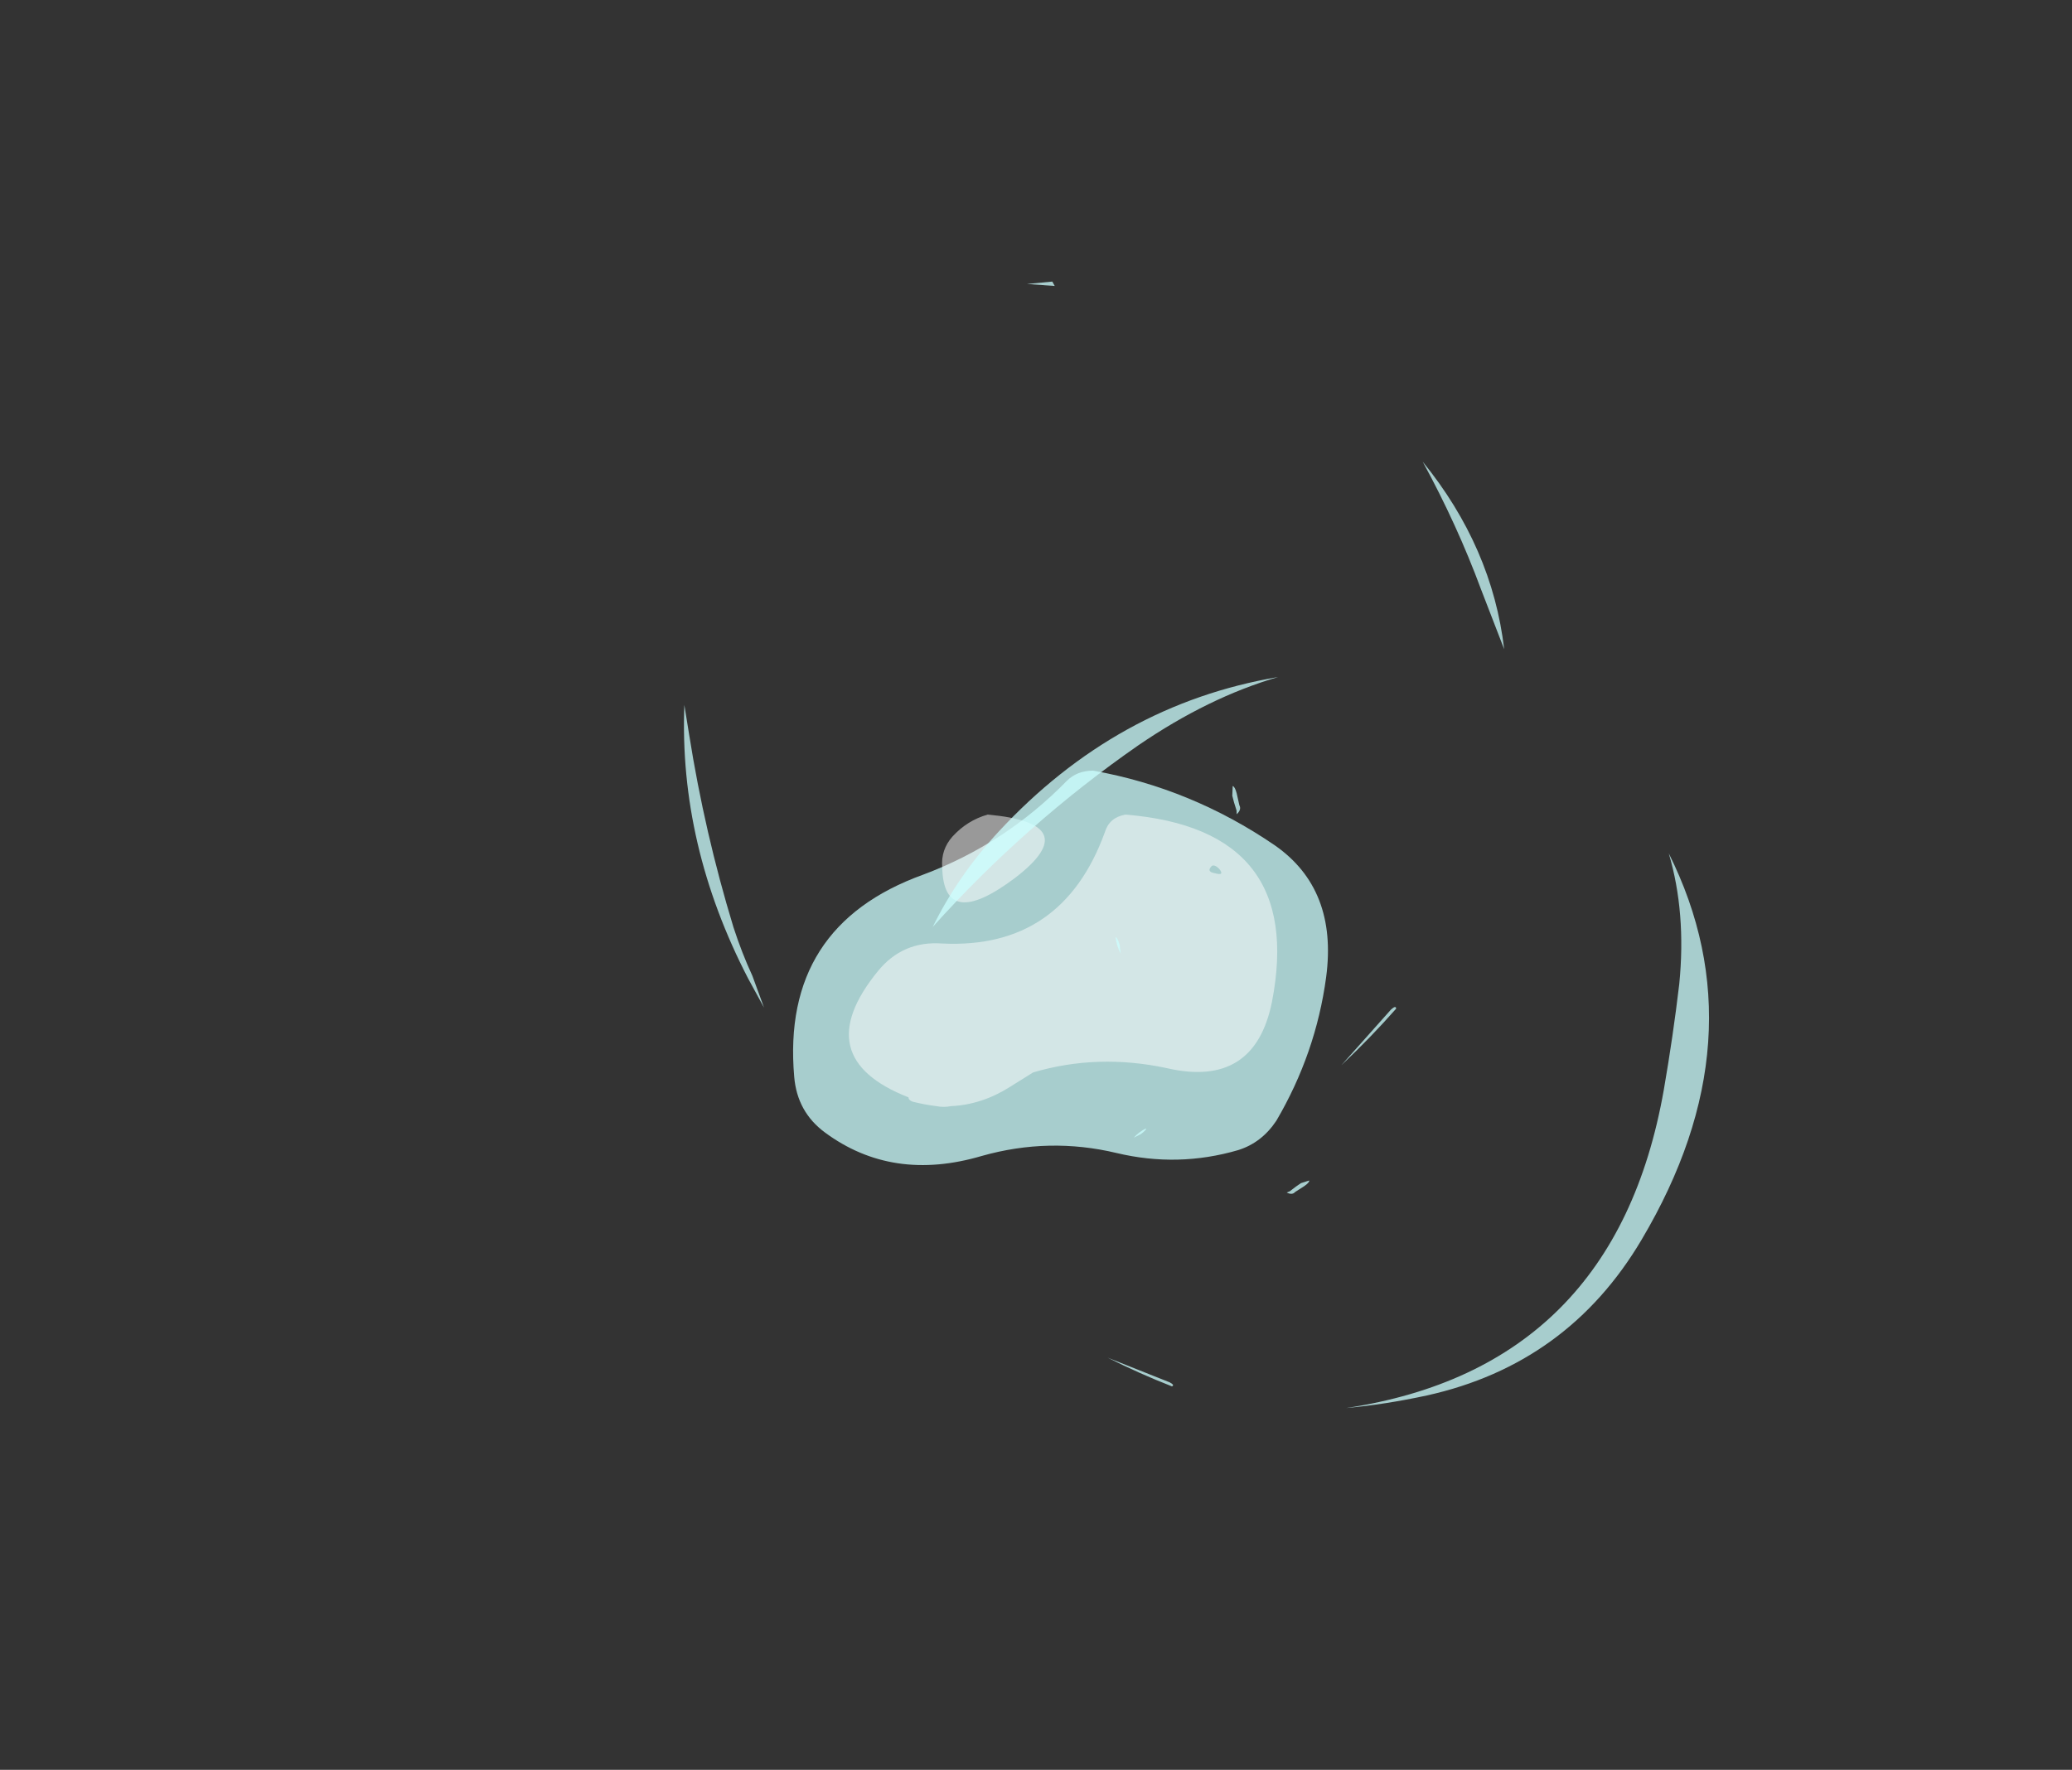 <?xml version="1.0" encoding="UTF-8" standalone="no"?>
<svg xmlns:ffdec="https://www.free-decompiler.com/flash" xmlns:xlink="http://www.w3.org/1999/xlink" ffdec:objectType="frame" height="422.8px" width="494.9px" xmlns="http://www.w3.org/2000/svg">
  <rect width="100%" height="100%" fill="#333333" stroke="none"/>
  <g transform="matrix(1.0, 0.0, 0.0, 1.0, 249.55, 353.5)">
    <use ffdec:characterId="216" height="13.5" transform="matrix(7.0, 0.0, 0.0, 7.0, -60.2, -169.4)" width="18.25" xlink:href="#shape0"/>
    <use ffdec:characterId="211" height="25.05" transform="matrix(5.365, 4.719, -4.719, 5.365, 56.221, -231.279)" width="25.35" xlink:href="#shape1"/>
    <use ffdec:characterId="215" height="25.05" transform="matrix(7.0, -3.822, 3.822, 7.0, -125.347, -219.537)" width="25.35" xlink:href="#shape2"/>
  </g>
  <defs>
    <g id="shape0" transform="matrix(1.0, 0.0, 0.0, 1.0, 8.6, 24.2)">
      <path d="M1.65 -24.2 Q5.0 -23.6 7.85 -21.65 10.0 -20.15 9.6 -17.15 9.25 -14.55 7.9 -12.25 7.4 -11.5 6.6 -11.25 4.55 -10.65 2.45 -11.15 0.15 -11.7 -2.15 -11.05 -5.2 -10.15 -7.5 -11.85 -8.45 -12.55 -8.55 -13.75 -9.0 -18.9 -4.15 -20.65 -1.35 -21.7 0.75 -23.85 1.1 -24.2 1.65 -24.2" fill="#ccfffe" fill-opacity="0.753" fill-rule="evenodd" stroke="none"/>
      <path d="M2.75 -22.7 Q8.9 -22.2 7.75 -16.3 7.15 -13.35 4.15 -14.05 1.8 -14.55 -0.4 -13.9 -0.8 -13.65 -1.2 -13.4 -2.15 -12.8 -3.2 -12.75 -3.45 -12.7 -3.7 -12.75 -4.1 -12.8 -4.5 -12.9 -4.65 -12.95 -4.65 -13.05 -8.1 -14.4 -5.7 -17.35 -4.85 -18.4 -3.5 -18.3 0.6 -18.1 2.05 -22.1 2.2 -22.6 2.75 -22.7 M5.95 -20.85 Q5.8 -21.0 5.7 -20.95 5.5 -20.75 5.8 -20.7 6.15 -20.6 5.95 -20.85 M-1.95 -22.7 Q1.4 -22.4 -1.0 -20.55 -3.45 -18.7 -3.5 -20.9 -3.55 -21.5 -3.15 -21.95 -2.65 -22.5 -1.95 -22.7" fill="#ffffff" fill-opacity="0.502" fill-rule="evenodd" stroke="none"/>
    </g>
    <g id="shape1" transform="matrix(1.0, 0.0, 0.0, 1.0, 5.25, 23.0)">
      <path d="M-1.65 -18.8 Q-2.95 -16.75 -3.65 -14.0 -4.75 -9.55 -4.8 -4.9 -5.3 -6.75 -5.25 -8.75 -5.1 -14.55 -1.65 -18.8 M11.2 1.3 Q11.4 1.25 11.35 1.35 10.25 1.75 9.1 2.05 L11.2 1.3 M10.1 -6.6 L10.25 -6.85 Q10.3 -6.8 10.25 -6.6 L10.15 -6.25 Q10.15 -6.1 9.95 -6.05 L10.0 -6.15 10.05 -6.4 10.1 -6.6 M5.0 -4.55 Q5.05 -4.55 5.0 -4.3 L4.9 -4.05 Q4.9 -4.3 5.0 -4.55 M15.2 -19.95 Q13.8 -21.9 12.05 -23.0 18.45 -20.4 19.9 -12.7 20.8 -7.95 17.95 -4.05 17.1 -2.9 16.2 -1.95 22.05 -8.9 17.15 -16.95 16.2 -18.5 15.2 -19.95" fill="#ccfffe" fill-opacity="0.753" fill-rule="evenodd" stroke="none"/>
    </g>
    <g id="shape2" transform="matrix(1.0, 0.0, 0.0, 1.0, 5.25, 23.0)">
      <path d="M-3.0 -16.85 L-3.3 -16.0 Q-4.3 -13.2 -4.9 -10.3 -5.05 -9.5 -5.1 -8.75 L-5.25 -7.75 -5.25 -8.75 Q-5.15 -13.25 -3.0 -16.85 M11.2 1.3 Q11.4 1.25 11.35 1.35 10.25 1.75 9.1 2.05 L11.2 1.3 M19.35 -6.55 L19.6 -8.45 Q19.9 -10.5 19.9 -12.65 20.5 -9.4 19.35 -6.55 M10.05 -6.4 L10.1 -6.6 10.25 -6.85 Q10.3 -6.8 10.25 -6.6 L10.15 -6.25 Q10.15 -6.1 9.95 -6.05 L10.0 -6.15 10.05 -6.4 M5.0 -4.3 L4.9 -4.05 Q4.9 -4.3 5.0 -4.55 5.05 -4.55 5.0 -4.3 M12.75 -22.7 L12.75 -22.55 12.05 -23.0 12.75 -22.7 M14.9 -20.35 L14.9 -20.35" fill="#ccfffe" fill-opacity="0.753" fill-rule="evenodd" stroke="none"/>
    </g>
  </defs>
</svg>
